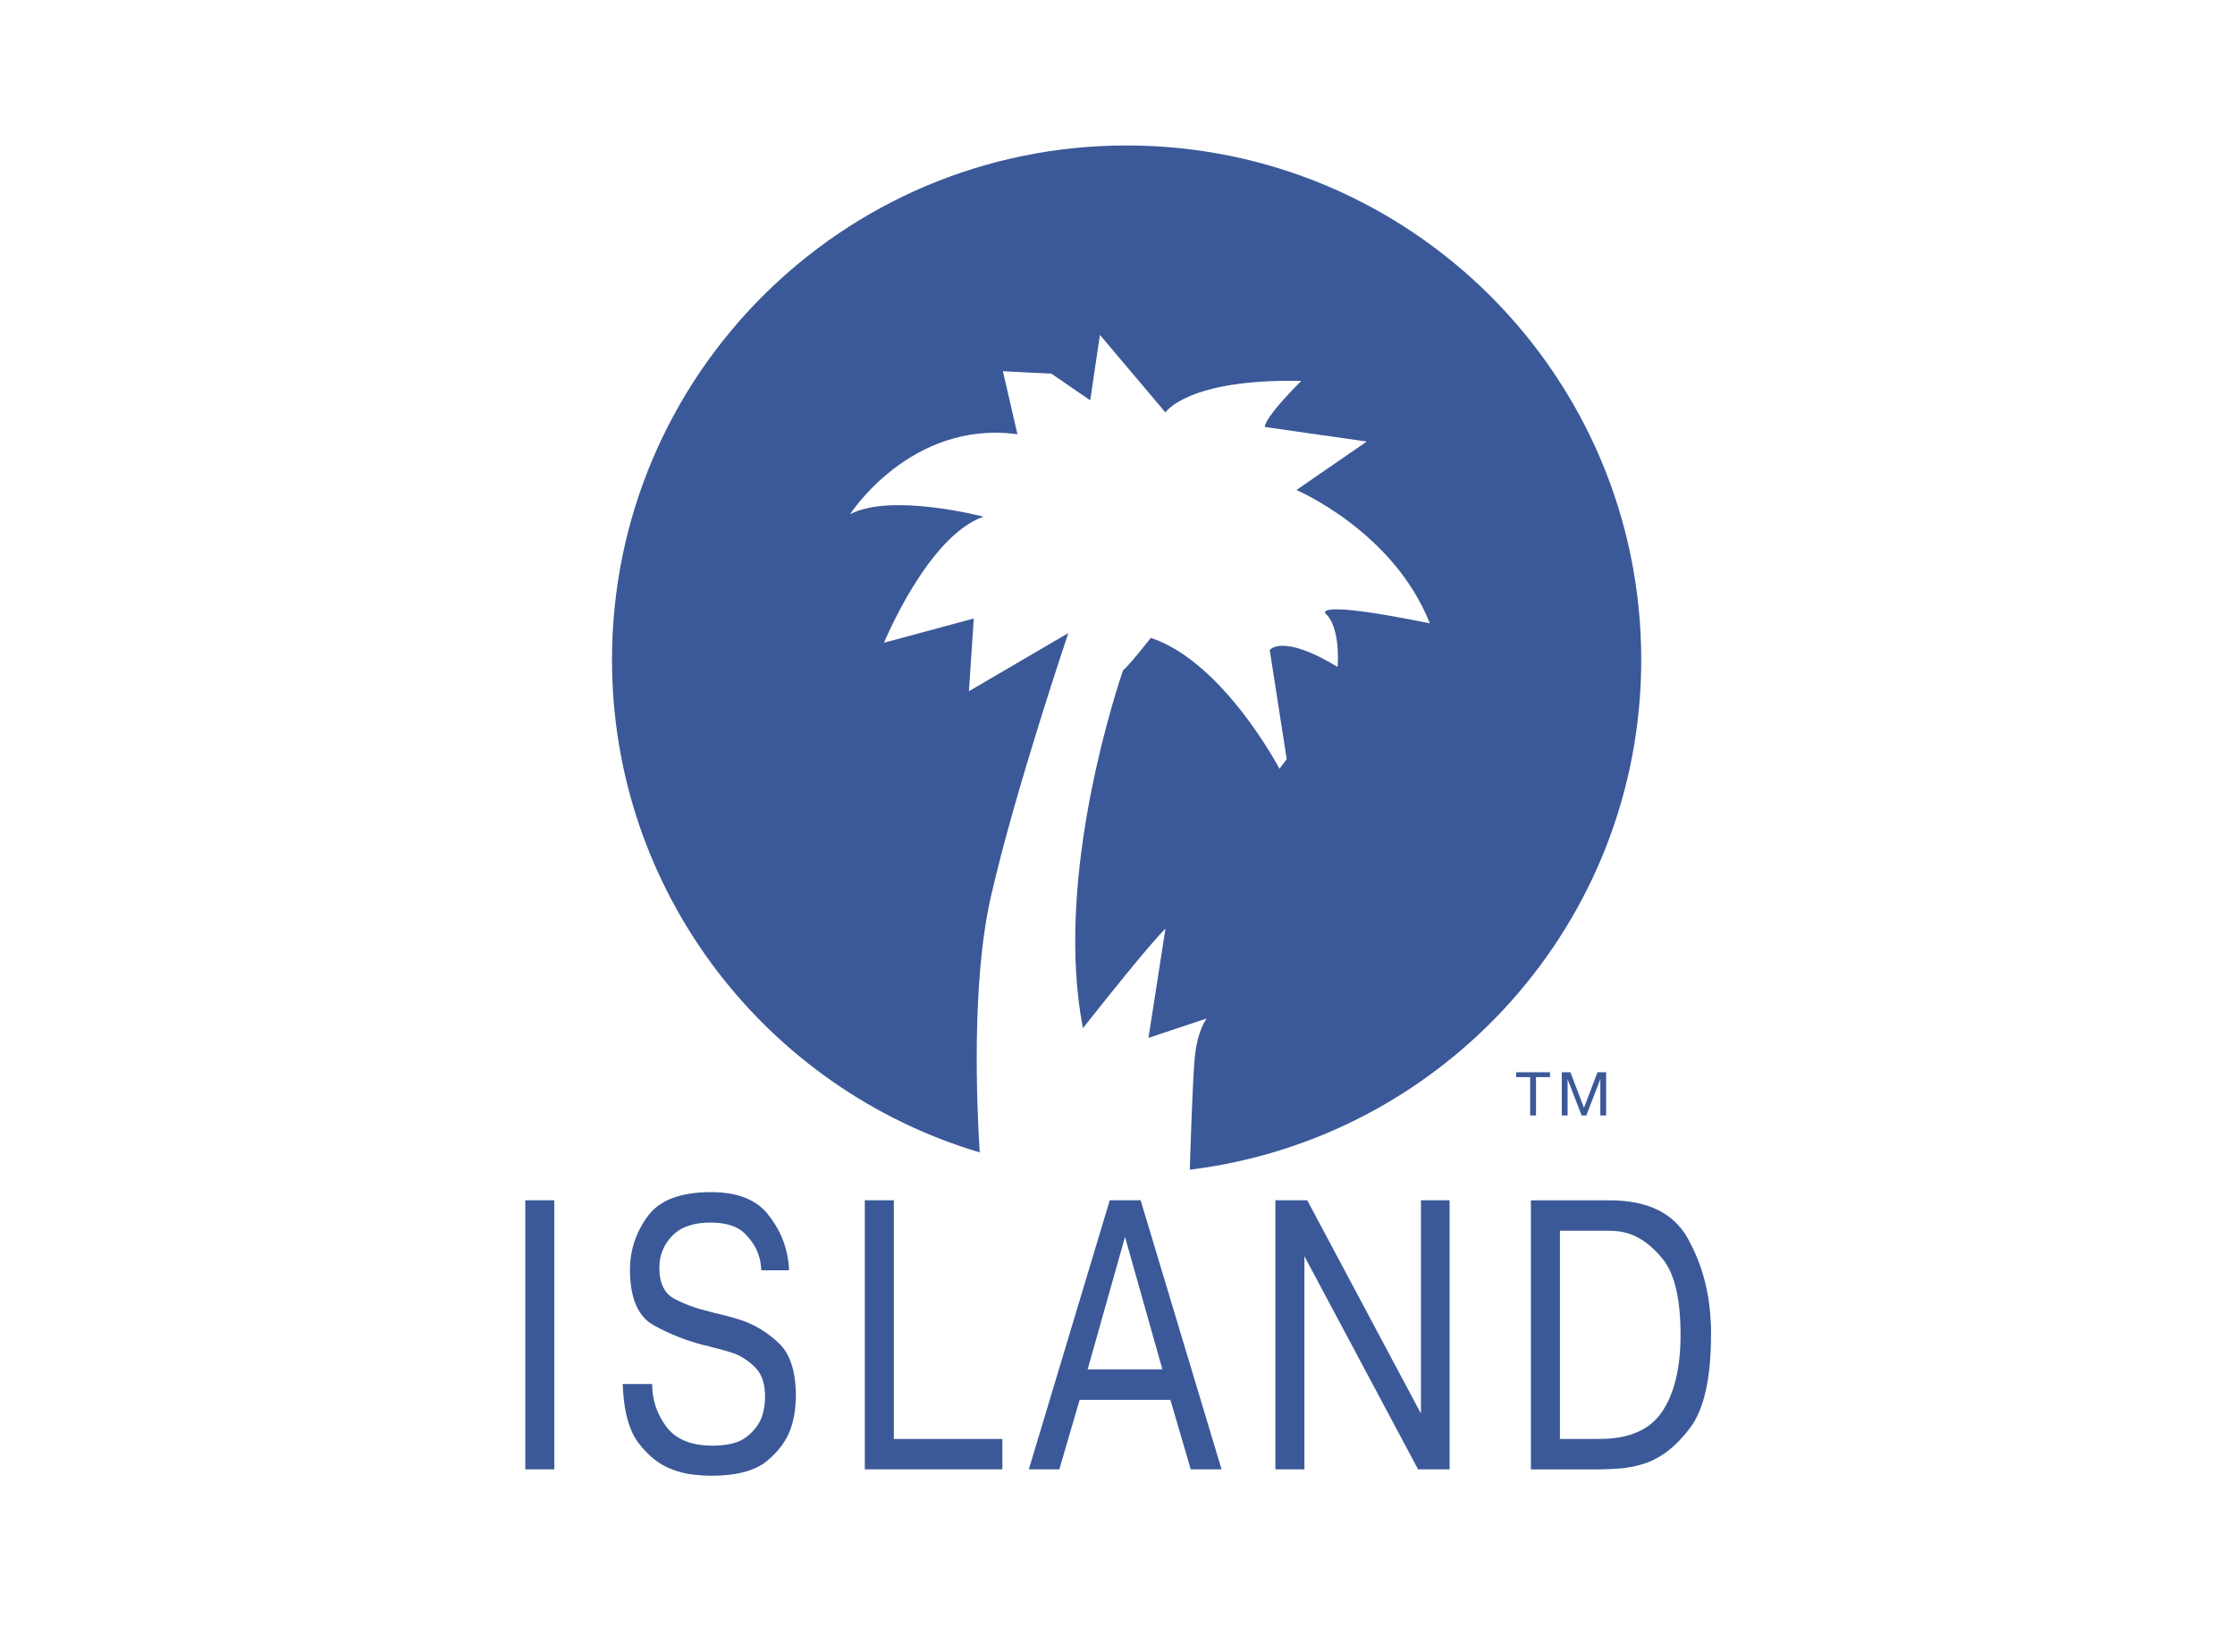 <svg width="69" height="51" viewBox="0 0 69 51" fill="none" xmlns="http://www.w3.org/2000/svg">
<path fill-rule="evenodd" clip-rule="evenodd" d="M34.781 4.491C26.007 4.491 18.894 11.599 18.894 20.368C18.894 27.56 23.683 33.628 30.246 35.58C30.155 34.144 29.989 30.331 30.587 27.703C31.336 24.41 32.983 19.545 32.983 19.545L29.913 21.341L30.063 19.096L27.292 19.844C27.292 19.844 28.64 16.551 30.362 15.952C30.362 15.952 27.517 15.204 26.243 15.877C26.243 15.877 28.116 12.959 31.411 13.407L30.962 11.461L32.46 11.537L33.658 12.36L33.957 10.339L35.979 12.734C35.979 12.734 36.654 11.686 40.174 11.761C38.975 12.959 39.05 13.183 39.05 13.183L42.196 13.632L40.024 15.129C40.024 15.129 43.02 16.401 44.143 19.246C40.474 18.497 40.922 18.946 40.922 18.946C40.922 18.946 41.372 19.246 41.297 20.593C39.574 19.545 39.2 20.069 39.2 20.069L39.724 23.437L39.5 23.736C39.5 23.736 37.777 20.443 35.53 19.694C34.998 20.366 34.76 20.63 34.669 20.697C34.219 22.048 32.59 27.398 33.433 31.744C35.68 28.901 35.98 28.676 35.98 28.676L35.456 32.044L37.253 31.445C37.253 31.445 36.953 31.819 36.879 32.718C36.813 33.501 36.748 35.59 36.732 36.114C44.584 35.151 50.669 28.475 50.669 20.368C50.668 11.599 43.555 4.491 34.781 4.491ZM17.113 37.058V45.366H16.217V37.058H17.113ZM20.133 42.73C20.133 43.215 20.278 43.654 20.57 44.046C20.861 44.438 21.336 44.634 21.994 44.634C22.472 44.634 22.825 44.543 23.053 44.359C23.282 44.177 23.436 43.974 23.519 43.75C23.556 43.638 23.582 43.528 23.597 43.42C23.611 43.326 23.619 43.23 23.62 43.135C23.62 42.74 23.528 42.445 23.345 42.252C23.161 42.058 22.958 41.912 22.734 41.815C22.66 41.785 22.585 41.759 22.509 41.737C22.435 41.714 22.36 41.692 22.285 41.67C22.225 41.655 22.166 41.64 22.105 41.625L21.926 41.58C21.906 41.574 21.885 41.566 21.865 41.558C21.841 41.55 21.817 41.546 21.792 41.547C21.201 41.398 20.663 41.187 20.177 40.914C19.692 40.643 19.449 40.07 19.449 39.198C19.449 38.602 19.629 38.054 19.993 37.555C20.355 37.056 21.007 36.806 21.948 36.806C22.748 36.806 23.329 37.028 23.691 37.471C24.053 37.914 24.269 38.404 24.336 38.941C24.343 38.986 24.349 39.032 24.353 39.081C24.356 39.129 24.358 39.175 24.358 39.22H23.506C23.499 39.153 23.491 39.086 23.484 39.02C23.476 38.948 23.461 38.877 23.439 38.807C23.364 38.546 23.215 38.305 22.991 38.082C22.767 37.858 22.412 37.746 21.926 37.746C21.41 37.746 21.019 37.883 20.754 38.154C20.489 38.426 20.356 38.755 20.356 39.142C20.356 39.619 20.513 39.94 20.827 40.104C21.141 40.268 21.488 40.395 21.869 40.484C21.877 40.492 21.884 40.496 21.892 40.496H21.914C21.932 40.504 21.951 40.509 21.97 40.512C21.99 40.515 22.009 40.521 22.026 40.529C22.16 40.559 22.299 40.593 22.442 40.63C22.583 40.667 22.725 40.708 22.867 40.753C23.294 40.894 23.684 41.131 24.039 41.464C24.394 41.795 24.571 42.345 24.571 43.113C24.571 43.247 24.56 43.401 24.537 43.572C24.514 43.751 24.472 43.927 24.414 44.098C24.287 44.471 24.041 44.808 23.674 45.11C23.308 45.412 22.733 45.563 21.948 45.563C21.806 45.563 21.626 45.552 21.41 45.529C21.179 45.504 20.953 45.447 20.737 45.362C20.371 45.228 20.034 44.964 19.728 44.572C19.421 44.18 19.253 43.567 19.224 42.731H20.133V42.73ZM30.946 45.366H26.699V37.058H27.595V44.426H30.946V45.366ZM33.578 42.278L34.732 38.19L35.886 42.278H33.578ZM33.331 43.219H36.133L36.761 45.366H37.713L35.214 37.058H34.261L31.762 45.366H32.704L33.331 43.219ZM40.27 45.366H39.374V37.058H40.358L43.868 43.643V37.058H44.753V45.366H43.78L40.27 38.785V45.366ZM48.159 37.998H49.635C49.724 37.998 49.814 38.002 49.903 38.01C49.993 38.017 50.083 38.033 50.172 38.055C50.597 38.159 50.988 38.438 51.346 38.889C51.703 39.341 51.883 40.115 51.883 41.212C51.883 42.227 51.694 43.017 51.317 43.58C50.941 44.144 50.298 44.426 49.389 44.426H48.159V37.998ZM47.263 37.058V45.367H49.355C49.55 45.367 49.769 45.356 50.015 45.338C50.27 45.318 50.522 45.267 50.765 45.188C51.287 45.016 51.761 44.645 52.186 44.073C52.611 43.502 52.824 42.542 52.824 41.191V40.995C52.824 40.931 52.82 40.87 52.813 40.809C52.775 39.869 52.538 39.009 52.102 38.229C51.665 37.449 50.862 37.059 49.691 37.059H47.263V37.058ZM46.807 33.256V33.106H47.853V33.256H47.42V34.439H47.24V33.256H46.807ZM48.396 33.32H48.393L48.396 33.37V34.439H48.216V33.106H48.484L48.901 34.203L49.318 33.106H49.586V34.439H49.406V33.37L49.412 33.32H49.406L48.973 34.439H48.83L48.396 33.32Z" fill="#3B5998"/>
</svg>
